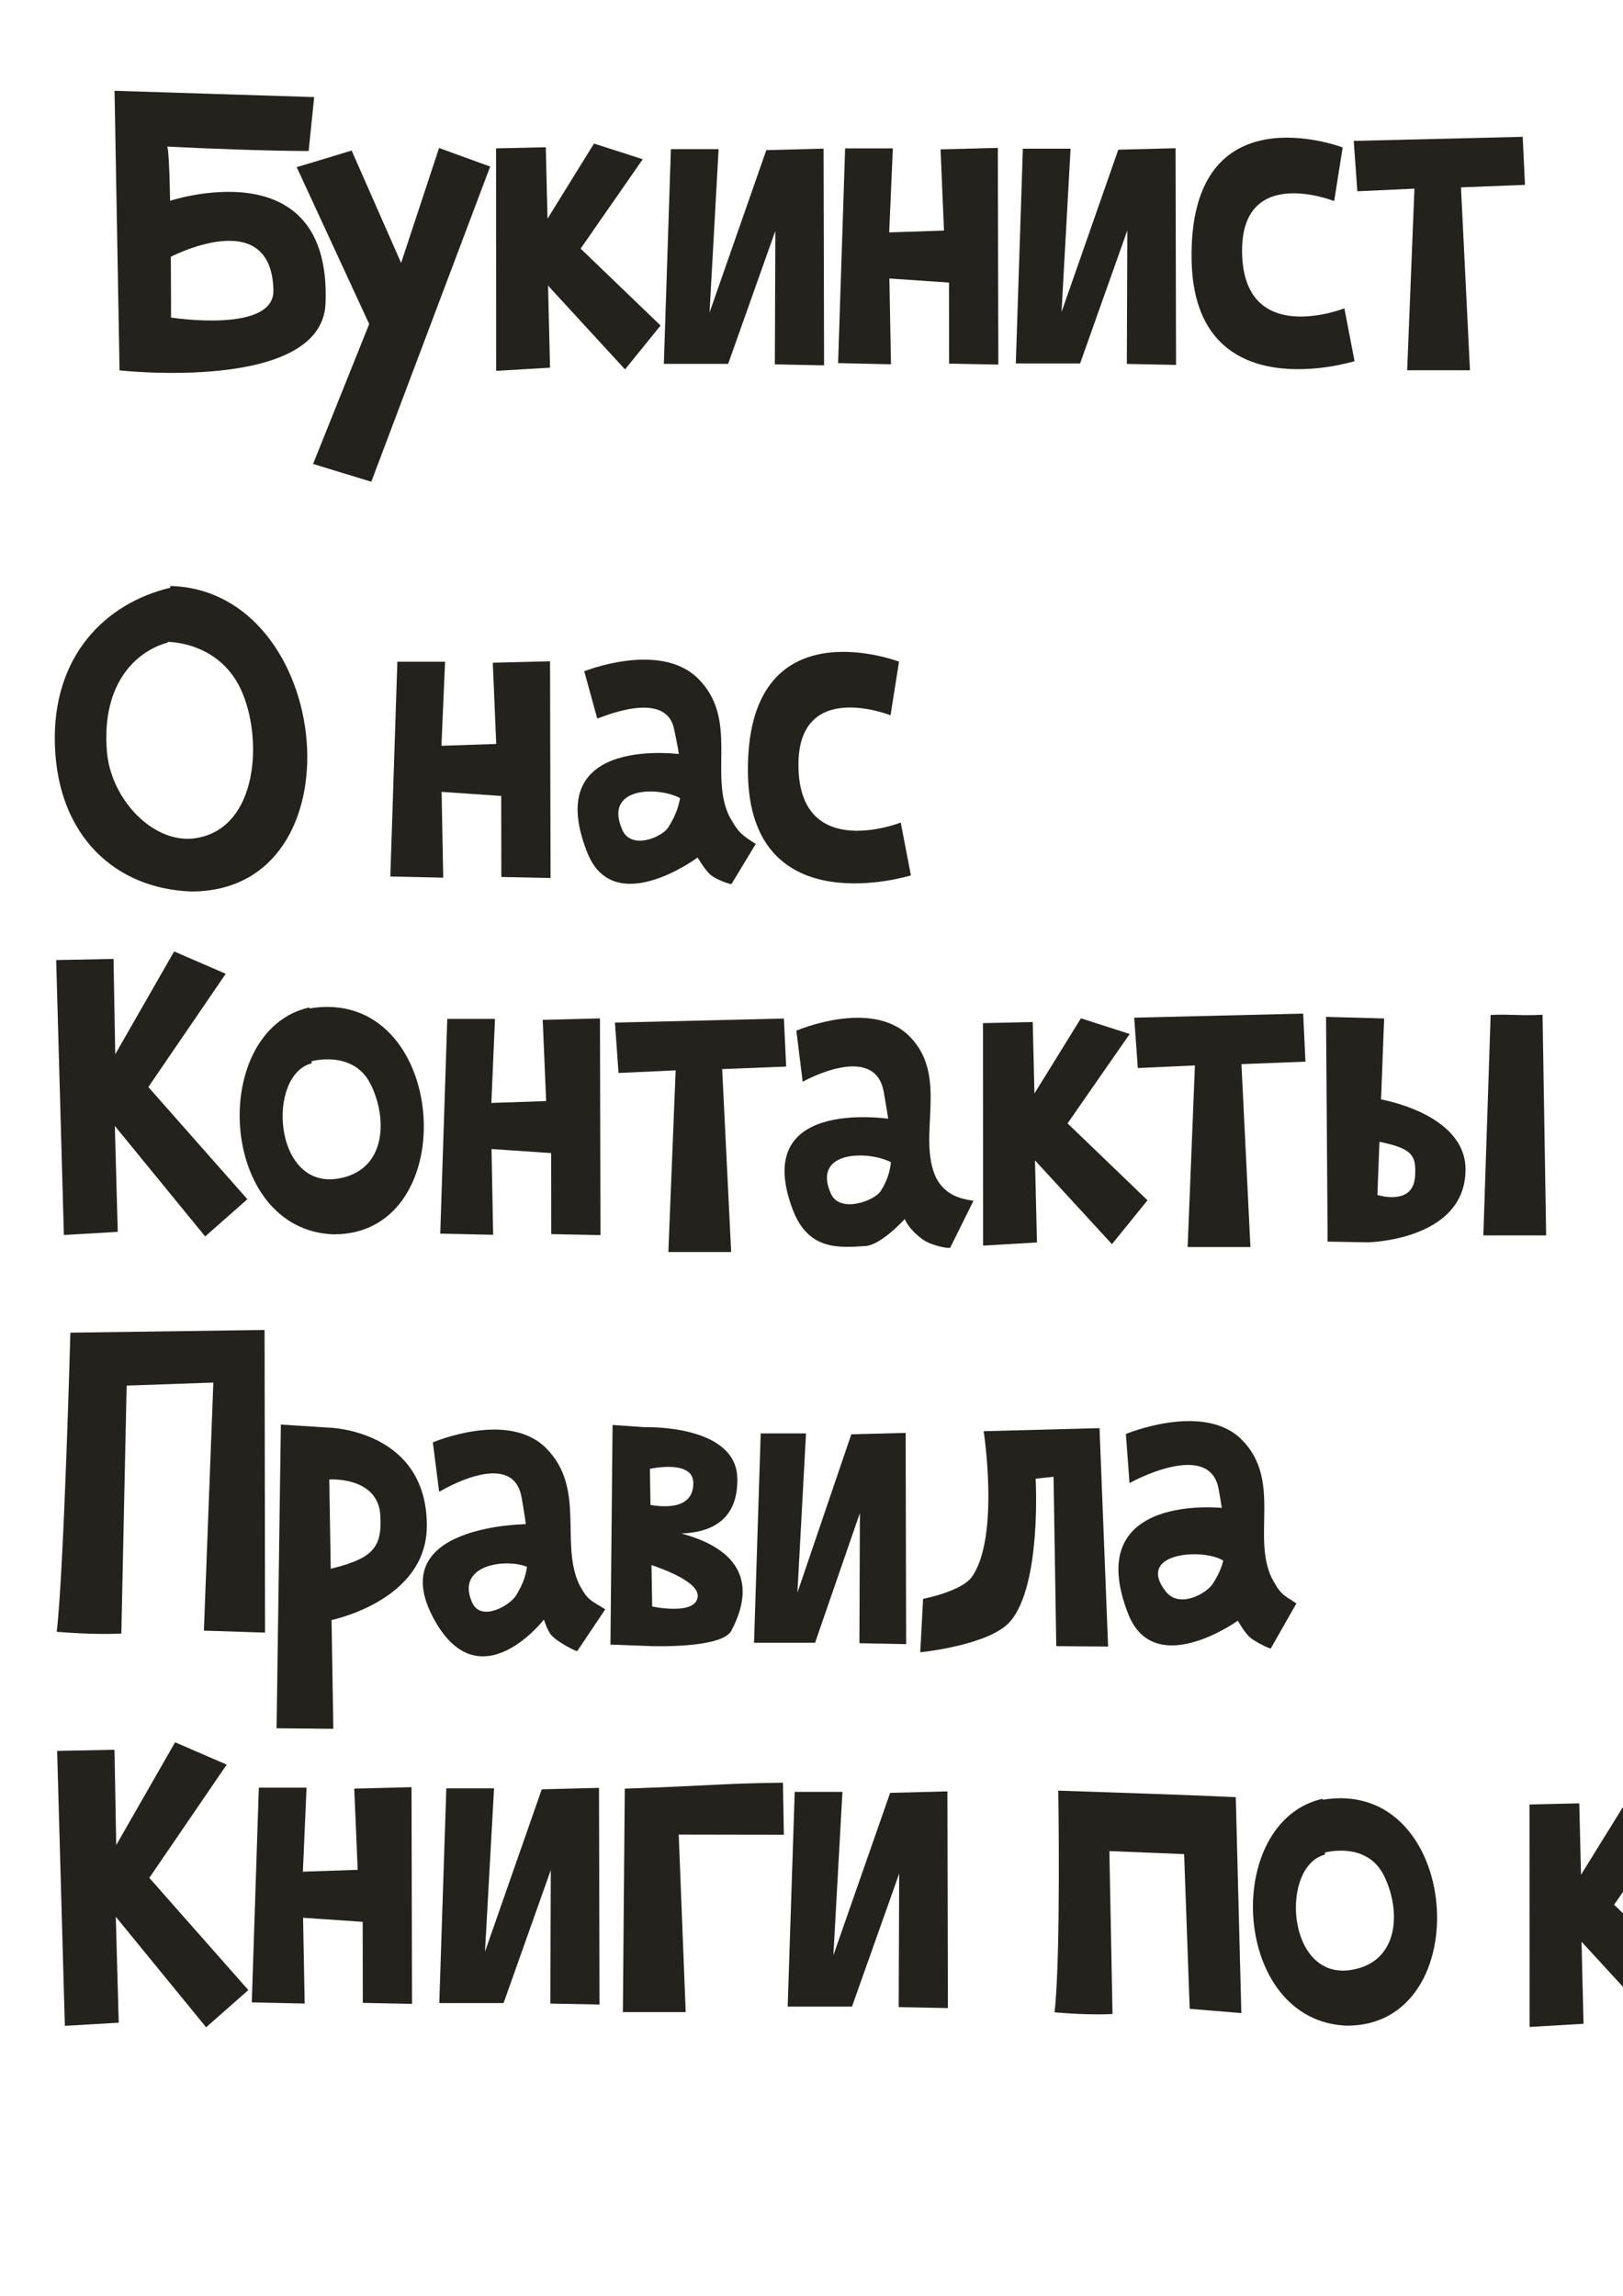<?xml version="1.0" encoding="UTF-8" standalone="no"?>
<!-- Created with Inkscape (http://www.inkscape.org/) -->

<svg
   width="210mm"
   height="297mm"
   viewBox="0 0 210 297"
   version="1.1"
   id="svg1"
   inkscape:version="1.4.2 (f4327f4, 2025-05-13)"
   sodipodi:docname="letters.svg"
   xmlns:inkscape="http://www.inkscape.org/namespaces/inkscape"
   xmlns:sodipodi="http://sodipodi.sourceforge.net/DTD/sodipodi-0.dtd"
   xmlns="http://www.w3.org/2000/svg"
   xmlns:svg="http://www.w3.org/2000/svg">
  <sodipodi:namedview
     id="namedview1"
     pagecolor="#ffffff"
     bordercolor="#000000"
     borderopacity="0.25"
     inkscape:showpageshadow="2"
     inkscape:pageopacity="0.0"
     inkscape:pagecheckerboard="0"
     inkscape:deskcolor="#d1d1d1"
     inkscape:document-units="mm"
     showguides="false"
     inkscape:zoom="0.37905794"
     inkscape:cx="1114.6053"
     inkscape:cy="433.97059"
     inkscape:window-width="1920"
     inkscape:window-height="1111"
     inkscape:window-x="-9"
     inkscape:window-y="-9"
     inkscape:window-maximized="1"
     inkscape:current-layer="layer1" />
  <defs
     id="defs1" />
  <g
     inkscape:label="Слой 1"
     inkscape:groupmode="layer"
     id="layer1">
    <path
       style="fill:#24221c;stroke-width:0.265"
       d="m 9.105,172.401 25.128,-0.349 0.062,39.152 -7.914,-0.256 1.222,-32.091 -11.217,0.391 -0.686,32.076 c 0,0 -3.067,0.212 -8.363,-0.224 0.925,-7.678 1.769,-38.7 1.769,-38.7 z"
       id="path1"
       sodipodi:nodetypes="cccccccccc" />
    <path
       style="fill:#24221c;stroke-width:0.245"
       d="m 159.898,232.49 0.719,27.933 -6.682,-0.548 -0.721,-20.016 -9.671,-0.39 0.404,21.071 c 0,0 -2.749,0.202 -7.497,-0.213 0.83,-7.325 0.48,-28.68 0.48,-28.68 8.305,0.296 15.206,0.485 22.968,0.844 z"
       id="path1-3"
       sodipodi:nodetypes="ccccccccc" />
    <path
       style="fill:#24221c;stroke-width:0.339"
       d="m 36.34,184.29 -0.553,39.289 7.341,0.072 -0.522,-32.256 c 0,0 6.314,-0.434 6.607,4.652 0.251,4.342 -1.081,5.672 -7.11,7.063 0.443,2.235 0.407,4.268 0.407,6.557 0,0 12.738,-2.399 12.719,-12.327 -0.024,-12.358 -12.642,-12.65 -12.642,-12.65 z"
       id="path2"
       sodipodi:nodetypes="ccccsccscc" />
    <path
       style="fill:#24221c;stroke-width:0.313"
       d="m 397.147,234.22 0.231,29.443 -6.738,-0.208 0.743,-24.033 c 0,0 -7.842,-0.575 -8.174,3.253 -0.284,3.268 1.586,3.116 8.419,4.164 -0.502,1.683 -0.287,3.887 -0.287,5.611 0,0 -8.315,11.796 -14.021,10.53 -1.661,-0.369 -2.403,-4.505 -2.403,-4.505 3.653,0 11.028,-7.107 11.028,-7.107 0,0 -8.065,1.914 -8.234,-8.243 -0.155,-9.301 13.542,-8.999 13.542,-8.999 z"
       id="path2-8"
       sodipodi:nodetypes="ccccsccaccscc" />
    <path
       style="fill:#24221c;stroke-width:0.339"
       d="m 334.116,233.135 -0.204,39.115 5.945,-0.277 -0.348,-33.303 c 0,0 7.535,0.613 7.829,5.699 0.251,4.342 -2.477,6.893 -8.506,8.285 0.443,2.235 0.407,3.046 0.407,5.336 0,0 12.738,-2.399 12.719,-12.327 -0.024,-12.358 -12.642,-12.65 -12.642,-12.65 z"
       id="path2-0"
       sodipodi:nodetypes="ccccsccscc" />
    <path
       style="fill:#24221c;stroke-width:0.292"
       d="m 171.782,160.622 -0.204,-29.074 7.516,0.206 -0.871,22.835 c 0,0 4.569,1.464 4.862,-2.316 0.251,-3.227 -0.558,-3.902 -6.587,-4.937 0.443,-1.661 1.803,-3.486 1.803,-5.188 0,0 11.342,1.783 11.323,9.163 -0.024,9.186 -12.642,9.403 -12.642,9.403 z"
       id="path2-4"
       sodipodi:nodetypes="ccccsccscc" />
    <path
       style="fill:#24221c;stroke-width:0.249"
       d="m 56.006,186.599 0.816,6.399 c 0,0 9.503,-5.831 10.666,0.711 1.258,7.073 1.164,9.728 -0.738,12.723 -0.808,1.273 -4.533,3.456 -5.676,0.848 -2.391,-5.455 6.047,-5.846 7.917,-4.105 0.472,-3.305 -0.468,-6.014 -0.468,-6.014 0,0 -19.403,-0.097 -12.229,12.554 5.885,10.377 14.082,-0.2 14.082,-0.2 0,0 0.46,1.458 0.956,2.01 0.878,0.978 3.293,2.164 3.358,2.067 l 3.623,-5.399 c -1.91,-1.22 -2.202,-1.077 -3.335,-3.148 -2.584,-5.38 0.871,-12.526 -4.342,-17.725 -4.914,-4.899 -14.631,-0.722 -14.631,-0.722 z"
       id="path3"
       sodipodi:nodetypes="ccsssccscascssc" />
    <path
       style="fill:#24221c;stroke-width:0.25"
       d="m 145.68,185.509 0.467,6.347 c 0,0 10.375,-5.775 11.539,0.807 1.258,7.116 1.164,9.176 -0.738,12.19 -0.808,1.28 -4.343,3.297 -6.112,1.029 -4.164,-5.338 5.841,-5.686 7.83,-3.696 0.472,-3.325 -0.381,-7.097 -0.381,-7.097 0,0 -18.478,-2.115 -12.316,13.677 3.378,8.657 14.195,0.897 14.195,0.897 0,0 0.882,1.58 1.593,2.179 0.711,0.598 2.612,1.512 2.67,1.41 l 3.315,-5.824 c -1.91,-1.227 -2.063,-1.214 -3.195,-3.297 -2.584,-5.412 1.327,-12.665 -3.887,-17.895 -4.914,-4.929 -14.98,-0.726 -14.98,-0.726 z"
       id="path3-1"
       sodipodi:nodetypes="ccsssccsczscssc" />
    <path
       style="fill:#24221c;stroke-width:0.25"
       d="m 75.596,86.838 1.68,6.106 c 0,0.133 8.762,-3.972 9.926,1.294 1.559,7.056 1.164,9.787 -0.738,12.8 -0.808,1.28 -4.779,2.948 -5.938,0.331 -2.74,-6.191 6.19,-5.599 8.179,-3.608 0.472,-3.325 -0.206,-6.137 -0.206,-6.137 0,0 -18.74,-2.9 -12.49,12.717 3.453,8.628 14.257,0.589 14.257,0.589 0,0 0.989,1.718 1.752,2.313 0.752,0.586 2.572,1.219 2.633,1.118 l 3.132,-5.184 c -1.91,-1.227 -2.305,-1.537 -3.438,-3.621 -2.584,-5.412 1.22,-12.516 -3.993,-17.746 -4.914,-4.929 -14.754,-0.973 -14.754,-0.973 z"
       id="path3-1-9"
       sodipodi:nodetypes="ccsssccscascssc" />
    <path
       style="fill:#24221c;stroke-width:0.25"
       d="m 103.042,133.334 0.816,6.609 c 0,0 9.328,-5.252 10.492,1.33 1.258,7.116 1.513,9.787 -0.389,12.8 -0.808,1.28 -5.303,2.948 -6.461,0.331 -2.74,-6.191 6.539,-5.512 8.528,-3.521 0.472,-3.325 -0.293,-6.05 -0.293,-6.05 0,0 -18.764,-3.291 -13.188,11.583 2.004,5.346 5.922,5.012 9.441,4.776 2.049,-0.137 5.078,-3.49 5.078,-3.49 0,0 0.438,1.256 2.291,2.618 1.13,0.83 3.505,1.263 3.599,1.075 l 3.001,-6.056 c -1.954,-0.289 -3.679,-0.839 -4.812,-2.923 -2.584,-5.412 1.744,-13.126 -3.47,-18.356 -4.914,-4.929 -14.631,-0.726 -14.631,-0.726 z"
       id="path3-1-9-2"
       sodipodi:nodetypes="ccsssccsacsscsscc" />
    <path
       style="fill:#24221c;stroke-width:0.25"
       d="m 221.449,234.553 0.816,6.609 c 0,0 9.328,-5.252 10.492,1.33 1.258,7.116 1.513,9.787 -0.389,12.8 -0.808,1.28 -5.303,2.948 -6.461,0.331 -2.74,-6.191 6.539,-5.512 8.528,-3.521 0.472,-3.325 -0.293,-6.05 -0.293,-6.05 0,0 -18.764,-3.291 -13.188,11.583 2.004,5.346 5.922,5.012 9.441,4.776 2.049,-0.137 5.078,-3.49 5.078,-3.49 0,0 0.438,1.256 2.291,2.618 1.13,0.83 3.505,1.263 3.599,1.075 l 3.001,-6.056 c -1.954,-0.289 -3.679,-0.839 -4.812,-2.923 -2.584,-5.412 1.744,-13.126 -3.47,-18.356 -4.914,-4.929 -14.631,-0.726 -14.631,-0.726 z"
       id="path3-1-9-2-1"
       sodipodi:nodetypes="ccsssccsacsscsscc" />
    <path
       style="fill:#24221c;stroke-width:0.257"
       d="m 267.967,244.232 c -0.49,3.374 0.989,5.304 0.989,5.304 5.98,0.276 9.984,-0.057 15.681,-1.687 0,0 -0.346,-6.225 -1.792,-9.999 -2.079,-5.426 -6.168,-5.627 -9.864,-5.266 -3.481,0.34 -5.594,1.716 -8.194,6.667 -3.45,6.569 -1.485,16.707 2.156,21.217 5.098,5.003 14.359,0.737 14.359,0.737 l 3.219,-1.881 -1.6,-5.871 c 0,0 -12.076,6.375 -13.283,-0.305 -1.305,-7.222 -0.588,-12.555 2.526,-14.384 5.144,-3.022 6.102,0.702 7.389,5.586"
       id="path3-1-9-2-1-0"
       sodipodi:nodetypes="ccssasscccssc" />
    <path
       style="fill:#24221c;stroke-width:0.265"
       d="m 79.262,184.341 -0.277,28.41 5.217,0.196 c 0,0 9.197,0.354 10.431,-1.995 6.736,-12.827 -12.035,-13.428 -12.035,-13.428 l -0.185,4.357 c 0,0 8.099,2.171 7.863,4.667 -0.236,2.496 -5.889,1.279 -5.889,1.279 l -0.298,-17.806 c 0,0 5.595,-1.273 5.62,1.827 0.04,4.818 -7.42,2.406 -7.42,2.406 l -0.123,3.332 c 0,0 13.538,4.134 13.23,-6.413 -0.202,-6.94 -11.996,-6.543 -11.996,-6.543 z"
       id="path4"
       sodipodi:nodetypes="cccscczccsccscc" />
    <path
       style="fill:#24221c;stroke-width:0.265"
       d="m 98.428,185.43 5.861,10e-6 -1.111,20.606 6.972,-20.483 7.033,-0.185 0.062,27.331 -6.046,-0.123 0.062,-16.843 -5.799,16.781 h -7.897 z"
       id="path5"
       sodipodi:nodetypes="ccccccccccc" />
    <path
       style="fill:#24221c;stroke-width:0.265"
       d="m 355.107,235.234 5.861,1e-5 -1.111,20.606 6.972,-20.483 7.033,-0.185 0.062,27.331 -6.046,-0.123 0.062,-16.843 -5.799,16.781 h -7.897 z"
       id="path5-25"
       sodipodi:nodetypes="ccccccccccc" />
    <path
       style="fill:#24221c;stroke-width:0.275"
       d="m 86.805,19.294 h 6.174 l -1.17,21.135 7.344,-21.008 7.409,-0.19 0.065,28.032 -6.369,-0.127 0.065,-17.275 -6.109,17.212 h -8.319 z"
       id="path5-2"
       sodipodi:nodetypes="ccccccccccc" />
    <path
       style="fill:#24221c;stroke-width:0.275"
       d="m 57.749,231.35 h 6.174 l -1.17,21.135 7.344,-21.008 7.409,-0.19 0.065,28.032 -6.369,-0.127 0.065,-17.275 -6.109,17.212 h -8.319 z"
       id="path5-2-9"
       sodipodi:nodetypes="ccccccccccc" />
    <path
       style="fill:#24221c;stroke-width:0.275"
       d="m 102.828,231.808 h 6.174 l -1.17,21.135 7.344,-21.008 7.409,-0.19 0.065,28.032 -6.369,-0.127 0.065,-17.275 -6.109,17.212 h -8.319 z"
       id="path5-2-9-4"
       sodipodi:nodetypes="ccccccccccc" />
    <path
       style="fill:#24221c;stroke-width:0.275"
       d="m 109.351,19.196 h 6.174 l -0.471,10.87 7.089,-0.239 -0.444,-10.504 7.409,-0.19 0.065,28.032 -6.369,-0.127 -0.013,-10.482 -7.714,-0.527 0.207,11.096 -6.843,-0.151 z"
       id="path5-2-2"
       sodipodi:nodetypes="ccccccccccccc" />
    <path
       style="fill:#24221c;stroke-width:0.275"
       d="m 51.414,85.609 h 6.174 l -0.471,10.87 7.089,-0.239 -0.444,-10.504 7.409,-0.19 0.065,28.032 -6.369,-0.127 -0.013,-10.482 -7.714,-0.527 0.207,11.096 -6.843,-0.151 z"
       id="path5-2-2-1"
       sodipodi:nodetypes="ccccccccccccc" />
    <path
       style="fill:#24221c;stroke-width:0.275"
       d="m 57.873,131.811 h 6.174 l -0.471,10.87 7.089,-0.239 -0.444,-10.504 7.409,-0.19 0.065,28.032 -6.369,-0.127 -0.013,-10.482 -7.714,-0.527 0.207,11.096 -6.843,-0.151 z"
       id="path5-2-2-1-1"
       sodipodi:nodetypes="ccccccccccccc" />
    <path
       style="fill:#24221c;stroke-width:0.275"
       d="m 33.489,231.261 h 6.174 l -0.471,10.87 7.089,-0.239 -0.444,-10.504 7.409,-0.19 0.065,28.032 -6.369,-0.127 -0.013,-10.482 -7.714,-0.527 0.207,11.096 -6.843,-0.151 z"
       id="path5-2-2-1-1-2"
       sodipodi:nodetypes="ccccccccccccc" />
    <path
       style="fill:#24221c;stroke-width:0.275"
       d="m 132.347,19.238 h 6.174 l -1.17,21.135 7.344,-21.008 7.409,-0.19 0.065,28.032 -6.369,-0.127 0.065,-17.275 -6.109,17.212 h -8.319 z"
       id="path5-2-6"
       sodipodi:nodetypes="ccccccccccc" />
    <path
       style="fill:#24221c;stroke-width:0.11"
       d="m 45.1,50.209 5.305,0.207"
       id="path6" />
    <path
       style="fill:#24221c;stroke-width:0.265"
       d="m 119.44,206.839 -0.37,6.91 c 0,0 8.989,-0.886 11.66,-4.01 4.059,-4.746 3.27,-18.447 3.27,-18.447 l 2.321,-0.247 0.349,21.912 6.708,0.051 -1.111,-28.256 -14.99,0.398 c 0,0 2.107,13.683 -1.518,18.833 -1.331,1.89 -6.319,2.857 -6.319,2.857 z"
       id="path7"
       sodipodi:nodetypes="ccaccccccac" />
    <path
       style="fill:#24221c;stroke-width:0.097"
       d="m 39.934,19.537 0.72,-6.975 -25.833,-0.817 0.649,36.171 c 0,0 26.188,2.906 26.651,-8.657 C 42.937,18.862 21.773,26.046 21.773,26.046 l 0.09,7.29 c 0,0 13.294,-7.065 13.514,4.234 0.109,5.604 -13.244,3.511 -13.244,3.511 0,0 0.012,-22.123 -0.528,-22.123 4.891,0.266 13.432,0.578 18.329,0.578 z"
       id="path8"
       sodipodi:nodetypes="ccccsccscsc" />
    <path
       style="fill:#24221c;stroke-width:0.11"
       d="m 38.39,21.625 7.109,-2.147 6.4,14.54 4.911,-14.873 6.614,2.403 -15.382,40.773 -7.533,-2.3 7.26,-18.101 z"
       id="path9"
       sodipodi:nodetypes="ccccccccc" />
    <path
       style="fill:#24221c;stroke-width:0.11"
       d="m 64.197,47.976 -0.011,-28.781 6.435,-0.147 0.222,9.246 6.015,-9.721 6.306,2.026 -8.038,11.565 10.346,9.949 -4.6,5.677 -9.959,-10.84 0.256,10.617 z"
       id="path10"
       sodipodi:nodetypes="cccccccccccc" />
    <path
       style="fill:#24221c;stroke-width:0.11"
       d="m 127.202,161.14 -0.011,-28.781 6.435,-0.147 0.222,9.246 6.015,-9.721 6.306,2.026 -8.038,11.565 10.346,9.949 -4.6,5.677 -9.959,-10.84 0.256,10.617 z"
       id="path10-0"
       sodipodi:nodetypes="cccccccccccc" />
    <path
       style="fill:#24221c;stroke-width:0.11"
       d="m 197.92,262.218 -0.011,-28.781 6.435,-0.147 0.222,9.246 6.015,-9.721 6.306,2.026 -8.038,11.565 10.346,9.949 -4.6,5.677 -9.959,-10.84 0.256,10.617 z"
       id="path10-0-4"
       sodipodi:nodetypes="cccccccccccc" />
    <path
       style="fill:#24221c;stroke-width:0.11"
       d="m 8.266,159.767 -0.998,-35.568 7.422,-0.147 0.222,12.331 7.619,-13.299 6.676,2.89 -10.012,14.65 12.814,14.515 -5.463,4.814 -11.687,-14.295 0.379,13.702 z"
       id="path10-1"
       sodipodi:nodetypes="cccccccccccc" />
    <path
       style="fill:#24221c;stroke-width:0.11"
       d="m 8.391,262.075 -0.998,-35.568 7.422,-0.147 0.222,12.331 7.619,-13.299 6.676,2.89 -10.012,14.65 12.814,14.515 -5.463,4.814 -11.687,-14.295 0.379,13.702 z"
       id="path10-1-6"
       sodipodi:nodetypes="cccccccccccc" />
    <path
       style="fill:#24221c;stroke-width:0.164"
       d="m 173.727,19.077 -1.098,6.938 c 0,0 -12.107,-4.831 -11.915,6.671 0.206,12.342 13.233,7.205 13.233,7.205 l 1.318,6.831 c 0,0 -20.77,6.524 -21.085,-13.129 -0.355,-22.14 19.547,-14.516 19.547,-14.516 z"
       id="path11"
       sodipodi:nodetypes="ccsccsc" />
    <path
       style="fill:#24221c;stroke-width:0.164"
       d="m 116.324,85.597 -1.098,6.938 c 0,0 -12.107,-4.831 -11.915,6.671 0.206,12.342 13.233,7.205 13.233,7.205 l 1.318,6.831 c 0,0 -20.77,6.524 -21.085,-13.129 -0.355,-22.14 19.547,-14.516 19.547,-14.516 z"
       id="path11-2"
       sodipodi:nodetypes="ccsccsc" />
    <path
       style="fill:#24221c;stroke-width:0.164"
       d="m 175.16,18.228 0.466,6.516 7.39,-0.339 -0.943,23.498 h 8.126 l -1.163,-23.662 8.282,-0.326 -0.295,-6.215 z"
       id="path12"
       sodipodi:nodetypes="ccccccccc" />
    <path
       style="fill:#24221c;stroke-width:0.164"
       d="m 80.84,231.391 -0.245,28.907 h 8.126 l -0.901,-22.964 13.604,0.023 -0.12,-6.738 c -7.57,0.084 -9.677,0.408 -20.464,0.771 z"
       id="path12-6"
       sodipodi:nodetypes="ccccccc" />
    <path
       style="fill:#24221c;stroke-width:0.164"
       d="m 287.258,233.441 -0.245,28.907 h 8.126 l -0.901,-22.964 13.604,0.023 -0.12,-6.738 c -7.57,0.084 -9.677,0.408 -20.464,0.771 z"
       id="path12-6-3"
       sodipodi:nodetypes="ccccccc" />
    <path
       style="fill:#24221c;stroke-width:0.164"
       d="m 79.566,132.291 0.466,6.516 7.39,-0.339 -0.943,23.498 h 8.126 l -1.163,-23.662 8.282,-0.326 -0.295,-6.215 z"
       id="path12-0"
       sodipodi:nodetypes="ccccccccc" />
    <path
       style="fill:#24221c;stroke-width:0.164"
       d="m 240.789,233.122 0.466,6.516 7.39,-0.339 -0.943,23.498 h 8.126 l -1.163,-23.662 8.282,-0.326 -0.295,-6.215 z"
       id="path12-0-17"
       sodipodi:nodetypes="ccccccccc" />
    <path
       style="fill:#24221c;stroke-width:0.181"
       d="m 192.874,131.299 -0.943,28.522 h 8.126 l -0.465,-28.546 c -3.019,0.153 -4.167,-0.099 -6.719,0.024 z"
       id="path12-0-6"
       sodipodi:nodetypes="ccccc" />
    <path
       style="fill:#24221c;stroke-width:0.164"
       d="m 146.755,131.652 0.466,6.516 7.39,-0.339 -0.943,23.498 h 8.126 l -1.163,-23.662 8.282,-0.326 -0.295,-6.215 z"
       id="path12-0-1"
       sodipodi:nodetypes="ccccccccc" />
    <path
       style="fill:#24221c;stroke-width:0.202"
       d="m 22.098,76.018 -0.401,7.114 c -3.791,1.004 -8.604,5 -7.865,14.069 0.513,6.295 6.127,12.116 11.568,11.219 8.098,-1.334 8.648,-13.122 5.736,-19.3 -2.912,-6.178 -9.473,-6.086 -9.473,-6.086 l 0.375,-7.227 C 43.239,76.354 46.963,115.383 24.721,115.327 14.971,114.968 7.486,108.226 7.102,96.378 6.731,84.909 13.594,78.017 22.098,76.018 Z"
       id="path13"
       sodipodi:nodetypes="ccssscccsc" />
    <path
       style="fill:#24221c;stroke-width:0.152"
       d="m 40.03,130.325 0.295,7.234 c -5.83,1.484 -4.999,16.245 3.369,14.92 6.227,-0.986 6.527,-7.604 4.287,-12.172 -2.239,-4.567 -7.71,-3.008 -7.71,-3.008 l -0.272,-6.835 c 18.029,-3.05 20.276,29.261 3.173,29.22 -14.994,-0.532 -16.219,-26.402 -3.142,-29.358 z"
       id="path13-2"
       sodipodi:nodetypes="ccsscccc" />
    <path
       style="fill:#24221c;stroke-width:0.152"
       d="m 171.138,232.694 0.295,7.234 c -5.83,1.484 -4.999,16.245 3.369,14.92 6.227,-0.986 6.527,-7.604 4.287,-12.172 -2.239,-4.567 -7.71,-3.008 -7.71,-3.008 l -0.272,-6.835 c 18.029,-3.05 20.276,29.261 3.173,29.22 -14.994,-0.532 -16.219,-26.402 -3.142,-29.358 z"
       id="path13-2-1"
       sodipodi:nodetypes="ccsscccc" />
    <path
       style="fill:#24221c;stroke-width:0.152"
       d="m 316.724,233.123 0.295,7.234 c -5.83,1.484 -4.999,16.245 3.369,14.92 6.227,-0.986 6.527,-7.604 4.287,-12.172 -2.239,-4.567 -7.71,-3.008 -7.71,-3.008 l -0.272,-6.835 c 18.029,-3.05 20.276,29.261 3.173,29.22 -14.994,-0.532 -16.219,-26.402 -3.142,-29.358 z"
       id="path13-2-1-1"
       sodipodi:nodetypes="ccsscccc" />
    <path
       style="fill:#24221c;stroke-width:0.265"
       d="m 401.503,263.496 v -28.269 l 7.155,0.523 7.853,15.531 4.537,-16.229 9.074,0.523 3.315,27.92 -6.631,1.222 -2.094,-17.799 -4.363,15.531 -5.41,-0.087 -7.242,-14.309 0.873,15.443 z"
       id="path14"
       sodipodi:nodetypes="cccccccccccccc" />
  </g>
</svg>
